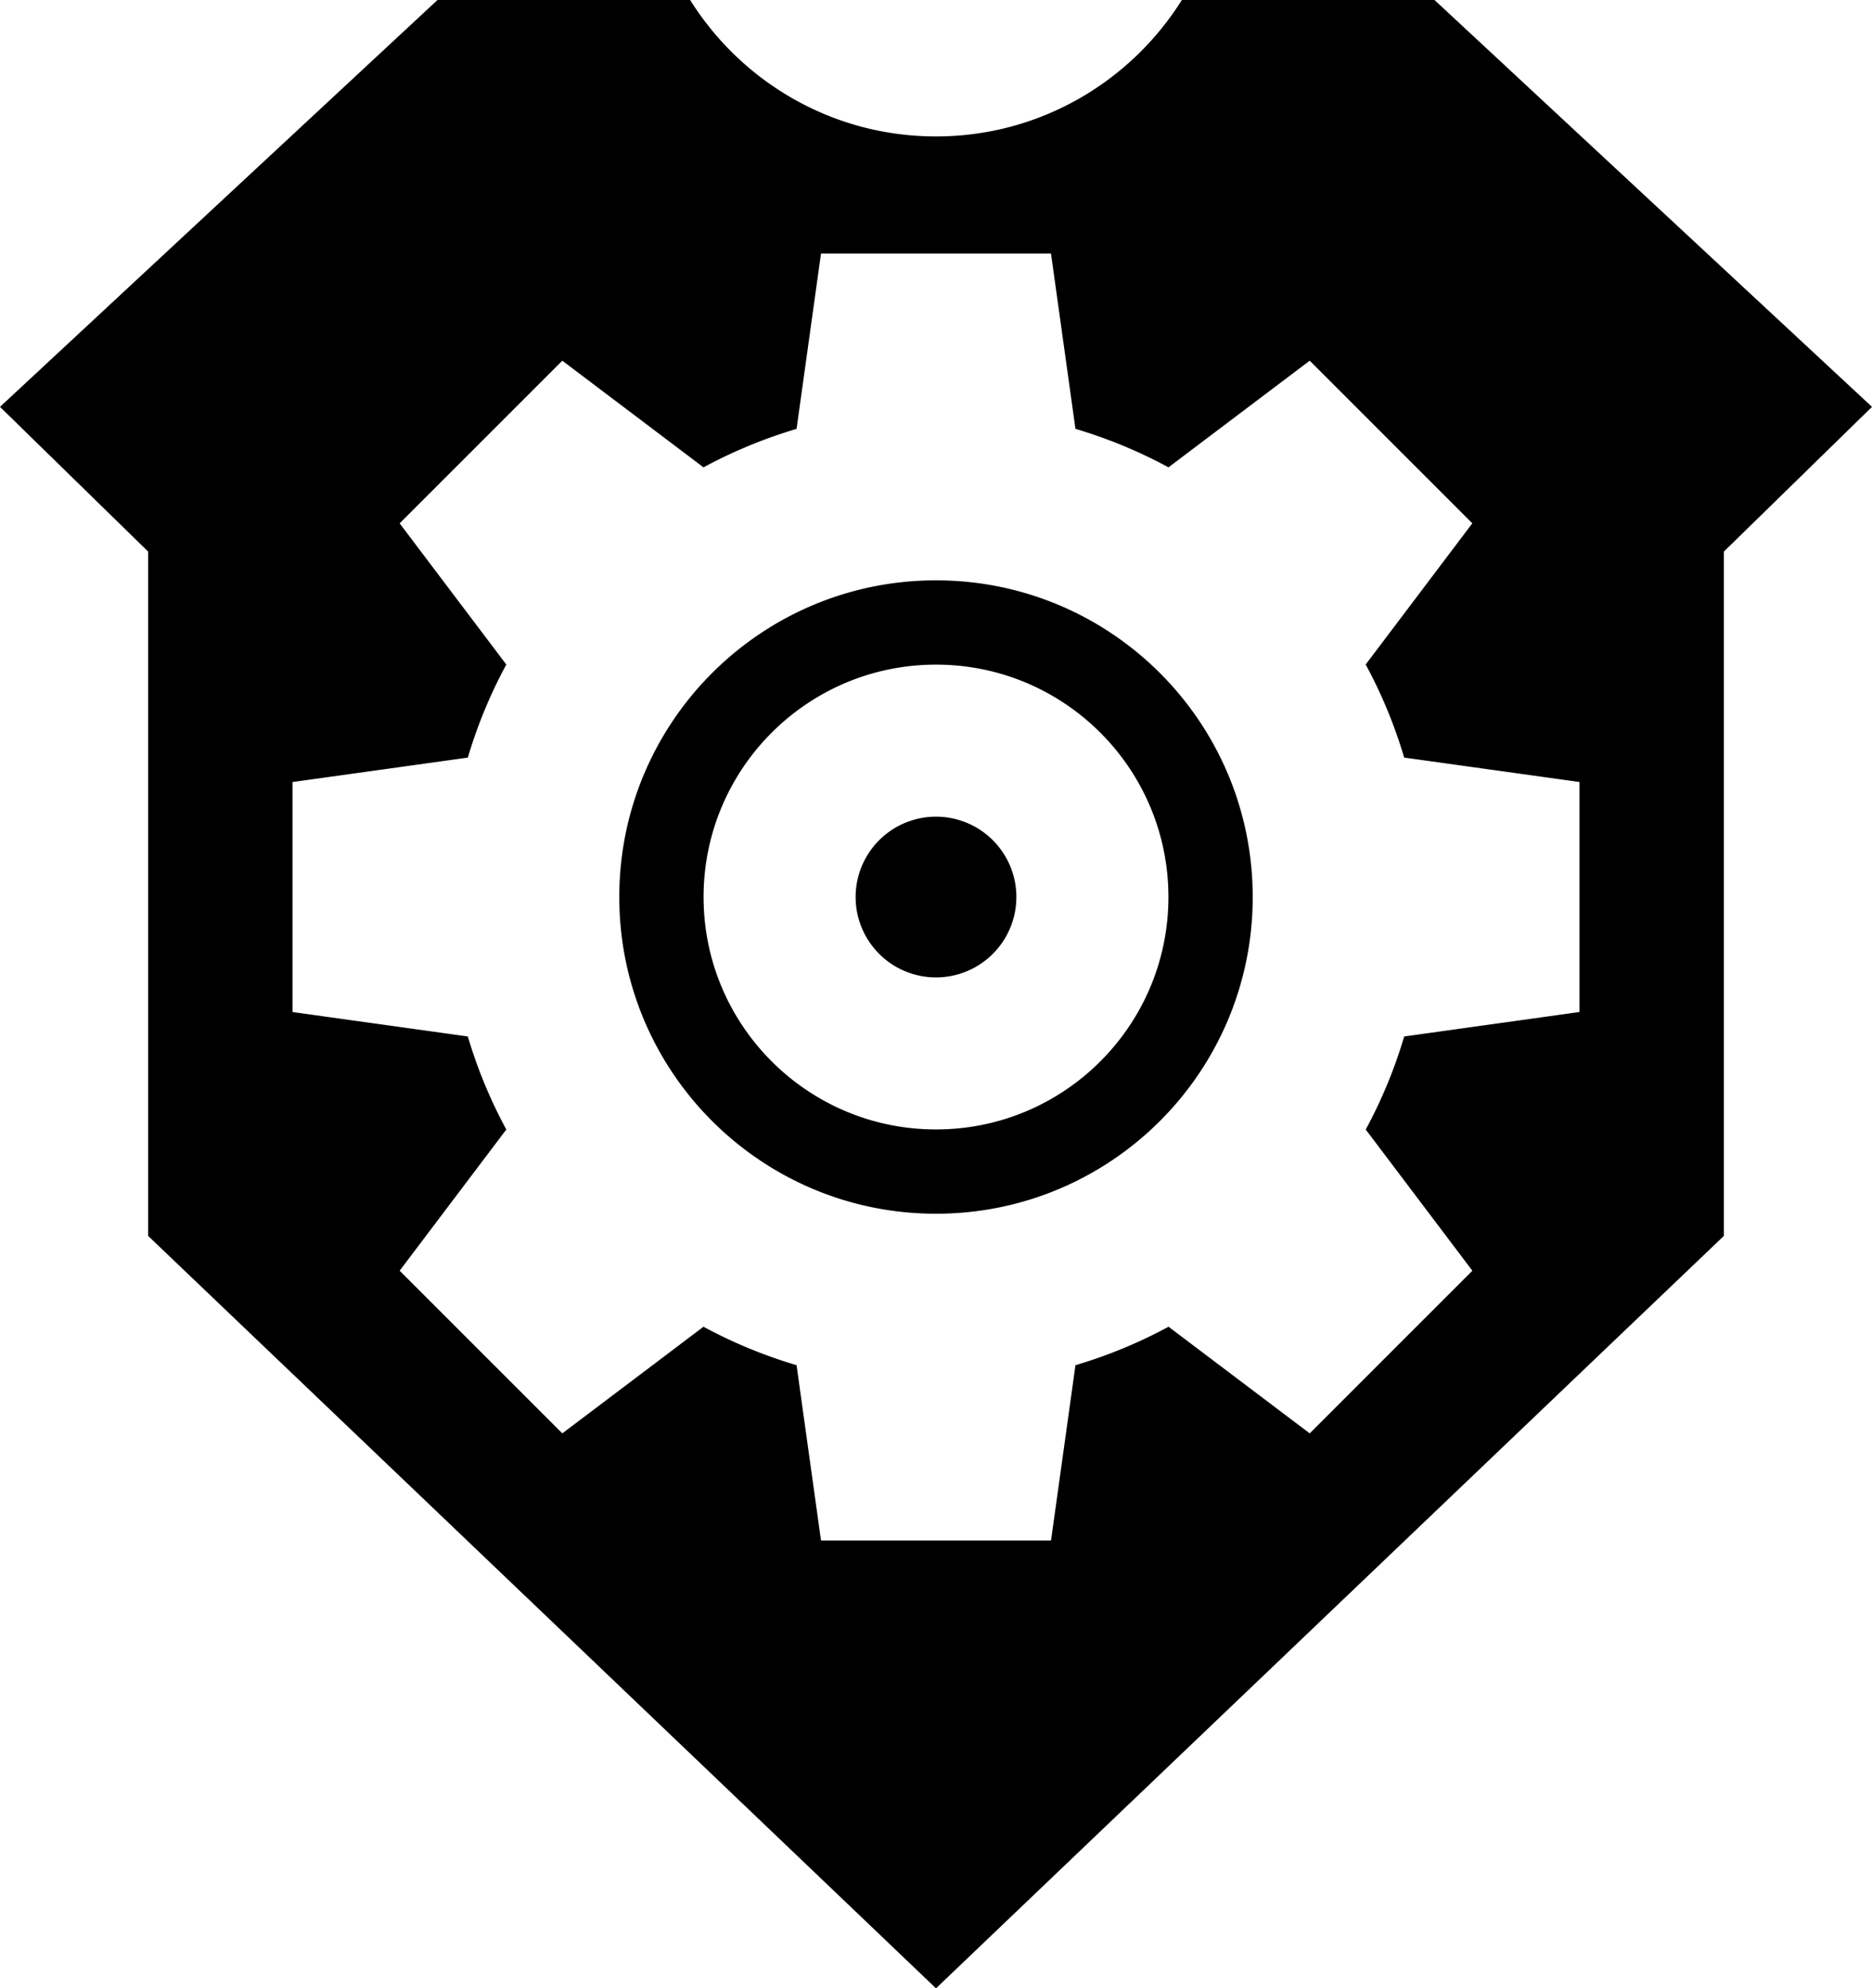 <svg xmlns="http://www.w3.org/2000/svg" xml:space="preserve" width="141.22" height="150.001" viewBox="0 0 141.22 150.001"><path d="M11.173 93.236V41.61L0 30.694 33.004 0h19.057c3.875 6.174 10.723 10.292 18.549 10.292S85.284 6.173 89.158 0h19.059l33.003 30.694-11.173 10.916v51.626L70.61 150.001Zm107.981-16.89V58.995l-13.226-1.843a36.6 36.6 0 0 0-2.903-7.021l8.044-10.652-12.267-12.268-10.654 8.045a36.5 36.5 0 0 0-7.018-2.902l-1.845-13.226h-17.35l-1.844 13.228a36.7 36.7 0 0 0-7.02 2.901l-10.652-8.045-12.27 12.27 8.046 10.652a36.6 36.6 0 0 0-2.903 7.02l-13.226 1.844v17.35l13.226 1.844a36.6 36.6 0 0 0 2.903 7.02l-8.046 10.651 12.271 12.271 10.65-8.044a36.7 36.7 0 0 0 7.021 2.901l1.845 13.227h17.351l1.844-13.227a36.6 36.6 0 0 0 7.022-2.901l10.649 8.044 12.27-12.271-8.044-10.65a36.5 36.5 0 0 0 2.901-7.021zm-24.652-8.673c0 13.197-10.695 23.891-23.892 23.891-13.192 0-23.892-10.694-23.892-23.891s10.7-23.892 23.892-23.892c13.197 0 23.892 10.695 23.892 23.892M70.61 50.14c-9.681 0-17.533 7.849-17.533 17.533s7.852 17.533 17.533 17.533c9.685 0 17.533-7.849 17.533-17.533S80.295 50.14 70.61 50.14m6.063 17.533a6.064 6.064 0 0 1-6.063 6.063 6.063 6.063 0 1 1 6.063-6.063"/></svg>